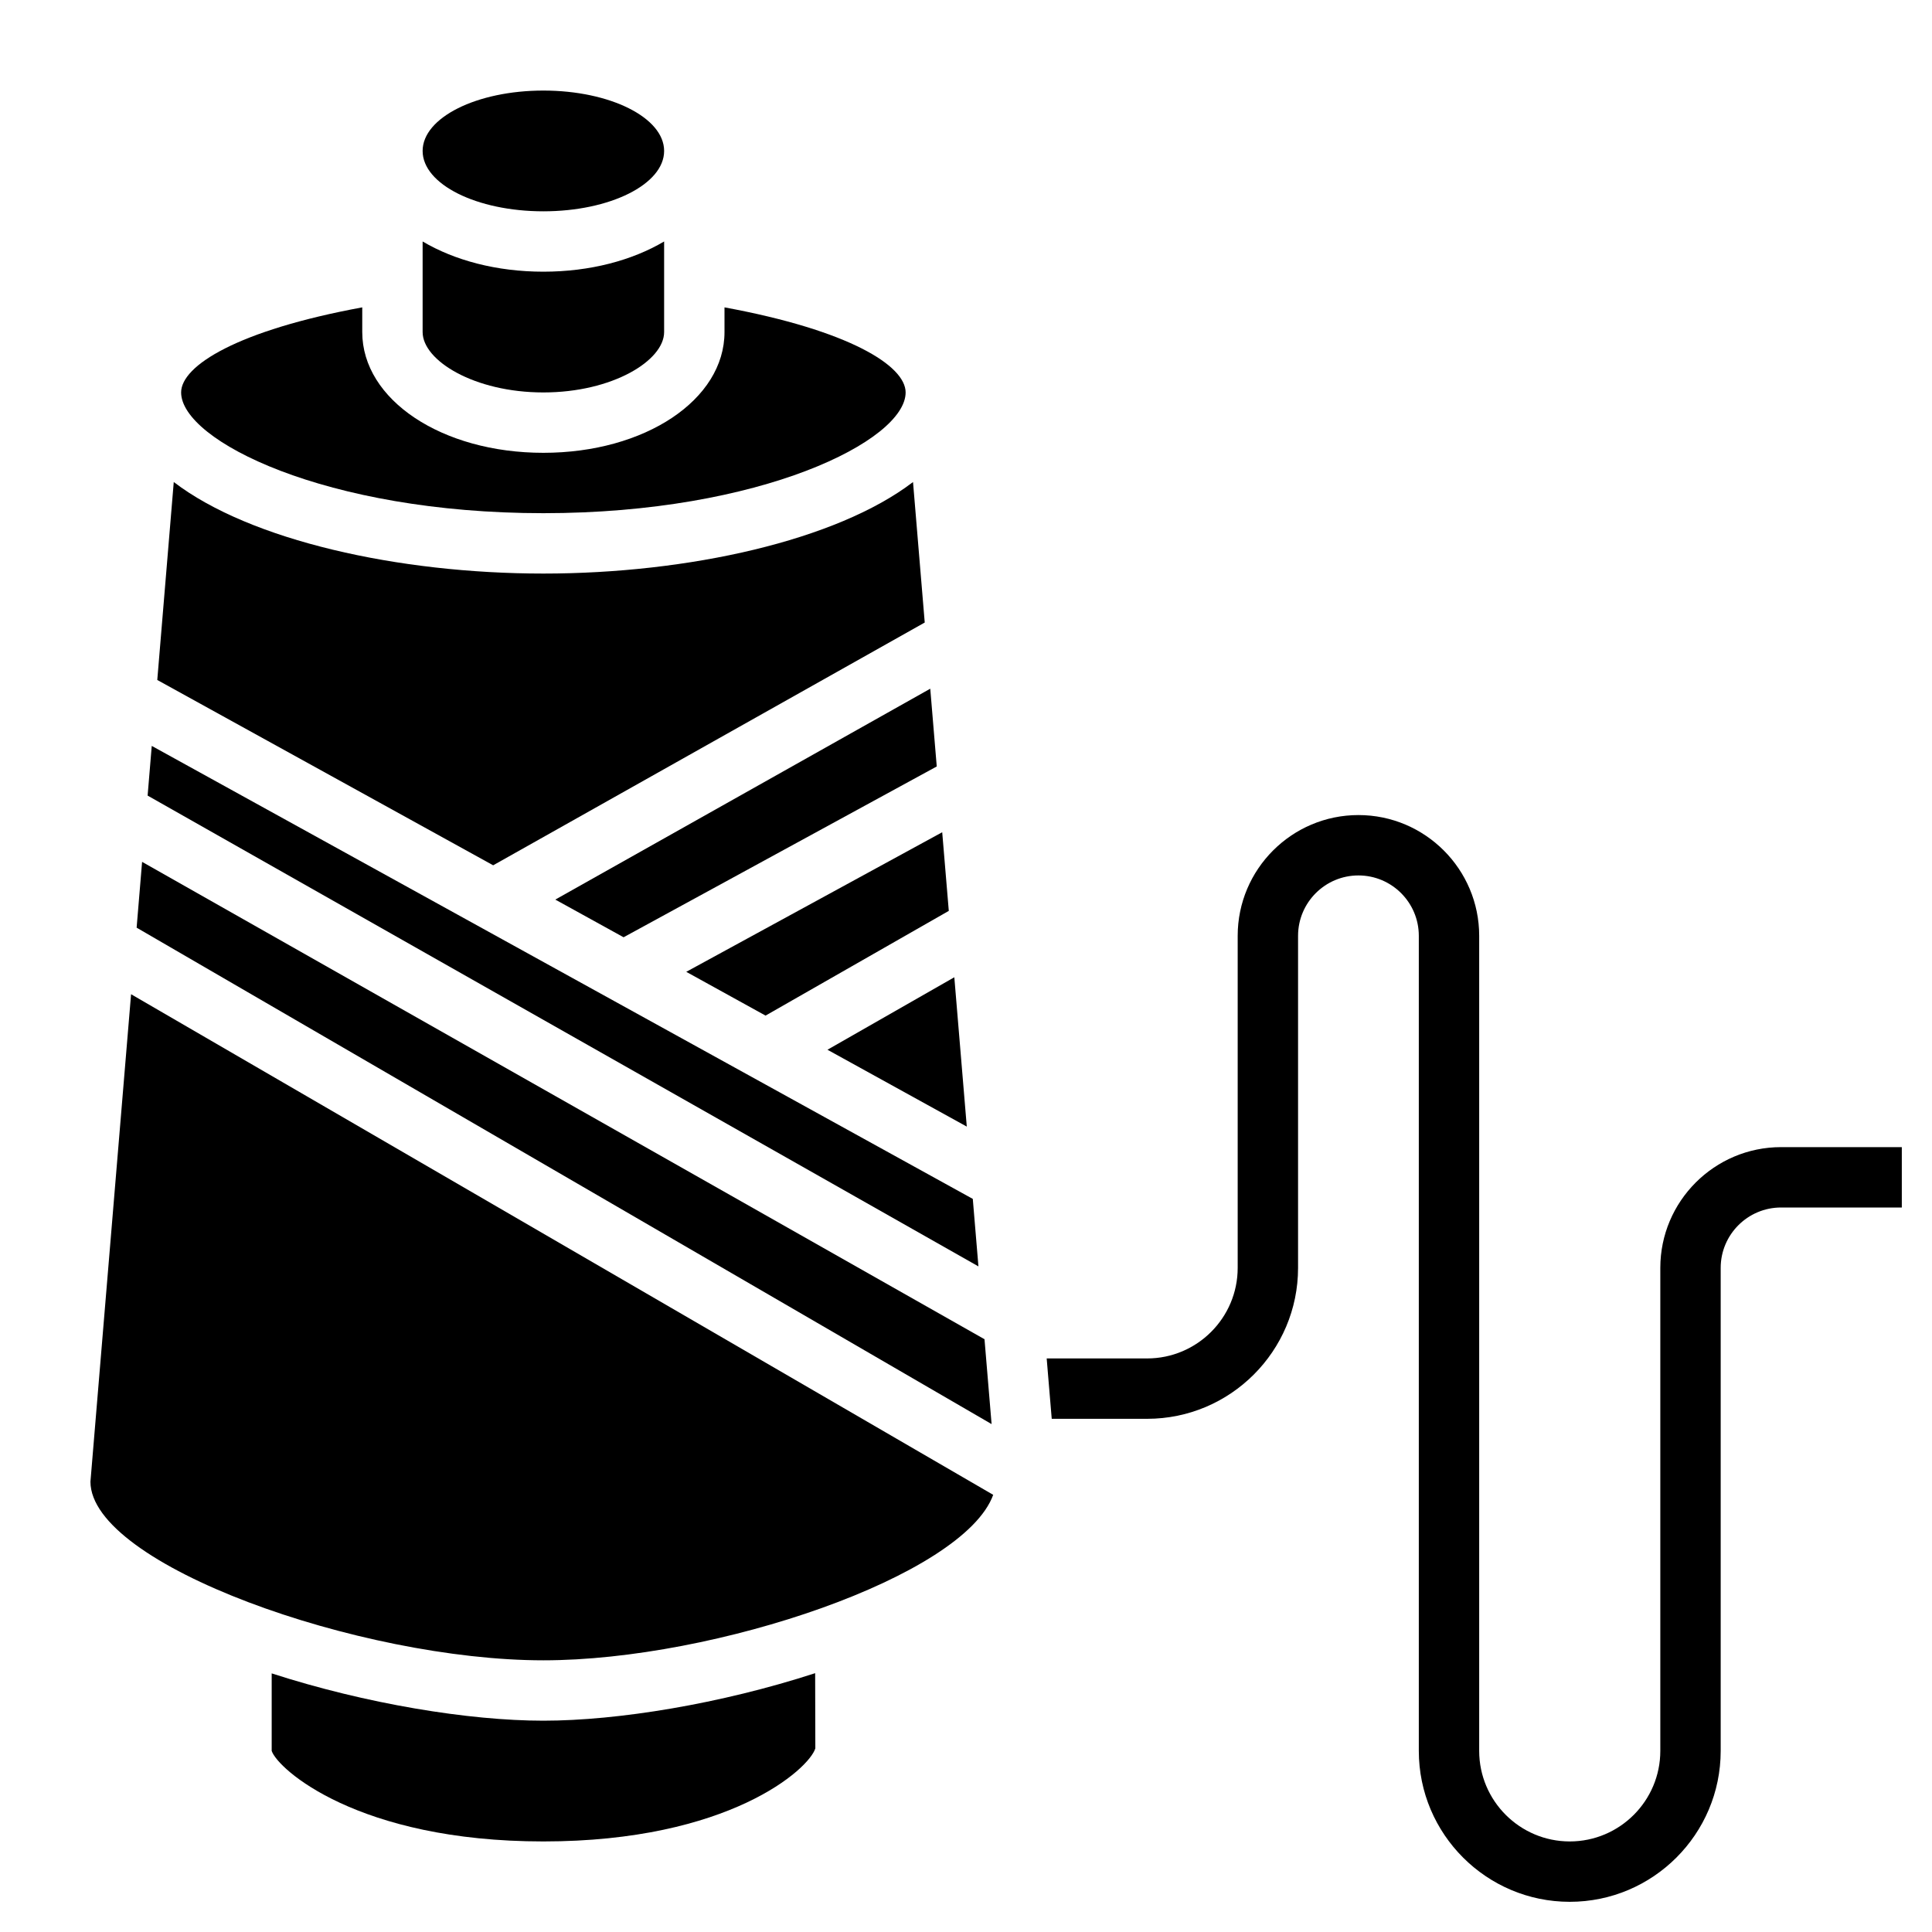 <svg id="_x33_0" enable-background="new 0 0 64 64" height="512" viewBox="0 0 64 64" width="512" xmlns="http://www.w3.org/2000/svg"><path d="m18 17c7.214 0 12-2.408 12-4 0-.886-1.871-2.058-6-2.818v.818c0 2.243-2.636 4-6 4s-6-1.757-6-4v-.818c-4.129.76-6 1.932-6 2.818 0 1.592 4.786 4 12 4z"/><path d="m18 13c2.289 0 4-1.056 4-2v-3.001c-1.055.624-2.448 1.001-4 1.001s-2.945-.377-4-1.001v3.001c0 .944 1.711 2 4 2z"/><ellipse cx="18" cy="5" rx="4" ry="2"/><path d="m32.026 37.32-.413-4.947-4.202 2.401z"/><path d="m25.36 33.643 6.07-3.469-.218-2.605-8.479 4.624z"/><path d="m20.657 31.048 10.374-5.658-.215-2.576-12.421 6.986z"/><path d="m30.633 20.622-.388-4.654c-2.534 1.937-7.443 3.032-12.245 3.032s-9.711-1.095-12.244-3.032l-.546 6.557 11.127 6.139z"/><path d="m18 57c-2.465 0-5.878-.557-9-1.567v2.567c.194.596 2.851 3 9 3s8.806-2.404 9.009-3.084l-.006-2.49c-3.123 1.016-6.537 1.574-9.003 1.574z"/><path d="m2.996 49.083c.004 2.756 8.945 5.917 15.004 5.917 5.692 0 13.925-2.79 14.901-5.482l-28.559-16.583z"/><path d="m32.613 44.364-27.906-15.814-.181 2.18 28.322 16.445z"/><path d="m32.225 39.715-27.198-15.006-.137 1.646 27.522 15.596z"/><path d="m59 38c-2.206 0-4 1.794-4 4v16c0 1.654-1.346 3-3 3s-3-1.346-3-3v-27c0-2.206-1.794-4-4-4s-4 1.794-4 4v11c0 1.654-1.346 3-3 3h-3.327l.046.557.121 1.443h3.16c2.757 0 5-2.243 5-5v-11c0-1.103.897-2 2-2s2 .897 2 2v27c0 2.757 2.243 5 5 5s5-2.243 5-5v-16c0-1.103.897-2 2-2h4v-2z"/></svg>